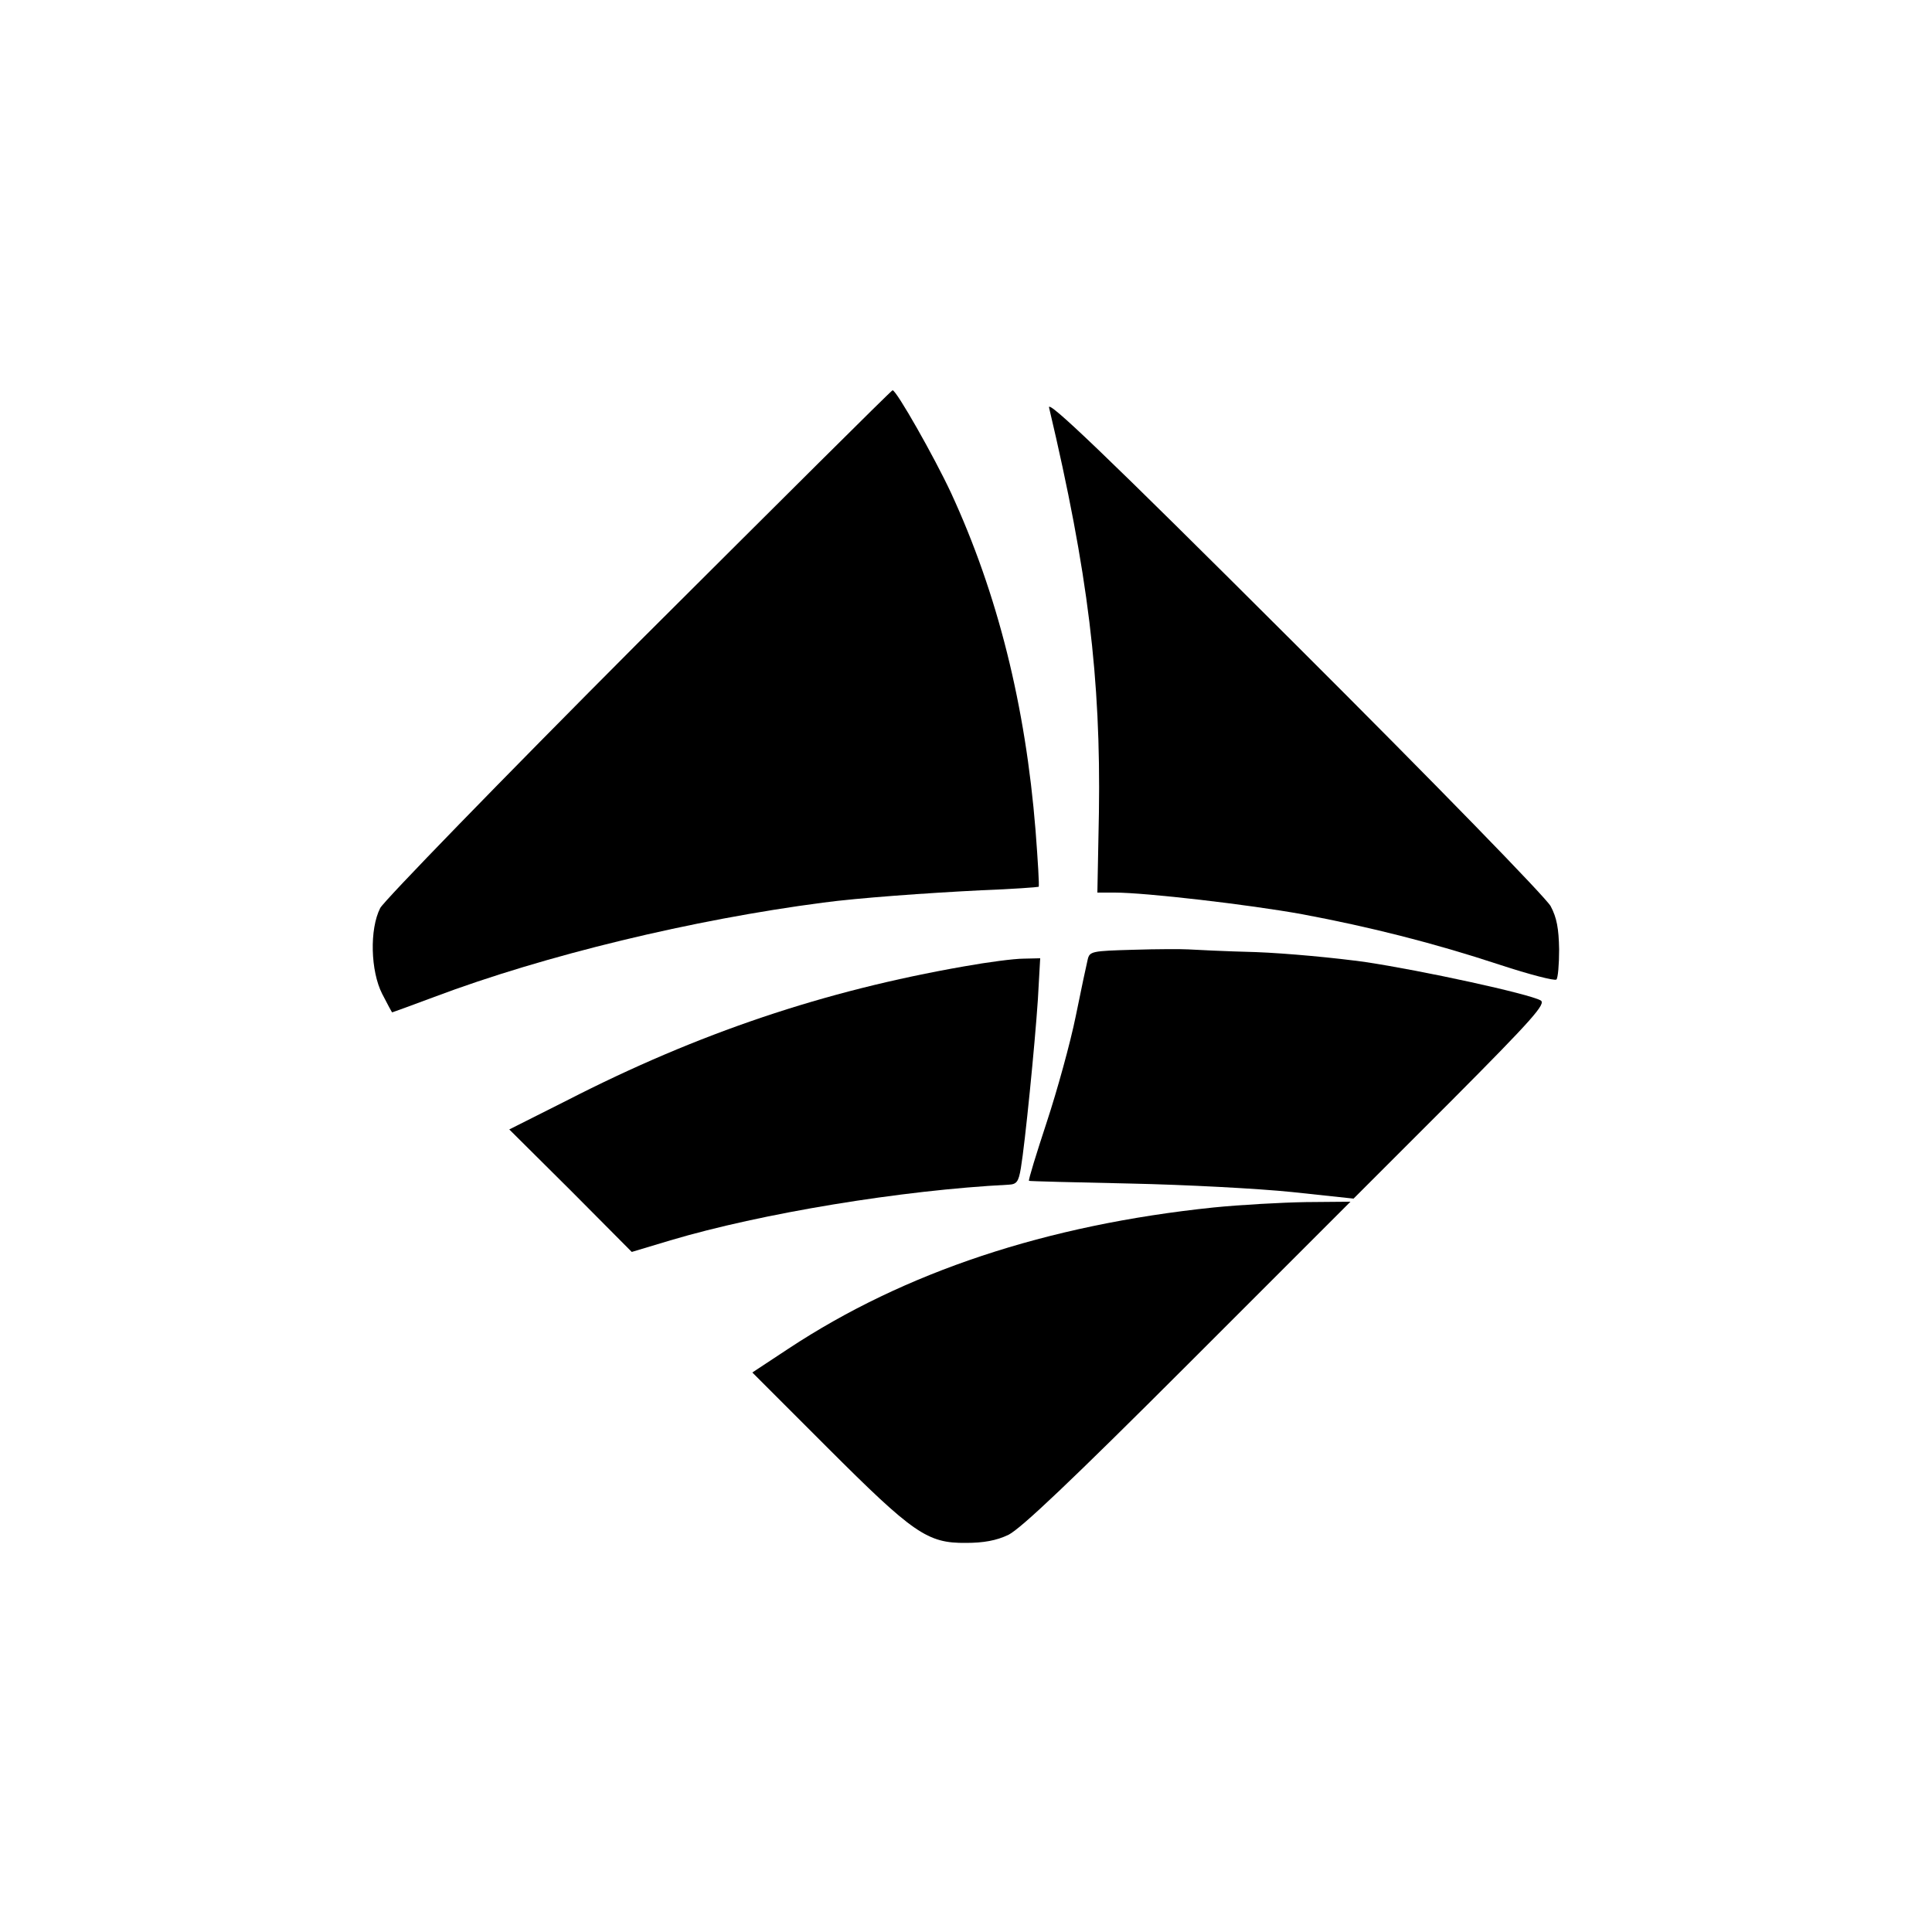 <?xml version="1.0" standalone="no"?>
<!DOCTYPE svg PUBLIC "-//W3C//DTD SVG 20010904//EN"
 "http://www.w3.org/TR/2001/REC-SVG-20010904/DTD/svg10.dtd">
<svg version="1.0" xmlns="http://www.w3.org/2000/svg"
 width="500pt" height="500pt" viewBox="0 0 500 500"
 preserveAspectRatio="xMidYMid meet">
<g transform="translate(0,500) scale(0.1,-0.1)"
fill="#000000" stroke="none">
<path d="M1653 3338 c-358 -359 -659 -669 -669 -688 -28 -55 -25 -163 5 -222
14 -27 25 -48 26 -48 1 0 50 18 109 40 287 108 669 200 1006 244 89 12 268 25
410 32 80 3 146 8 148 9 2 2 -2 67 -8 146 -26 323 -98 612 -219 874 -43 92
-141 265 -151 265 -3 0 -298 -294 -657 -652z"/>
<path d="M2715 3945 c101 -427 134 -702 129 -1047 l-4 -208 45 0 c80 0 347
-31 485 -56 176 -33 339 -74 512 -131 76 -25 142 -42 146 -38 4 4 7 39 7 78
-1 54 -6 82 -22 112 -13 23 -291 309 -663 680 -494 493 -641 633 -635 610z"/>
<path d="M2933 2542 c-107 -3 -113 -4 -118 -25 -3 -12 -17 -78 -31 -147 -14
-69 -48 -192 -75 -274 -27 -82 -48 -150 -46 -152 1 -1 119 -4 262 -7 143 -3
332 -13 419 -22 l159 -17 251 251 c215 216 248 254 233 262 -30 17 -305 77
-452 99 -77 11 -205 23 -285 26 -80 2 -158 6 -175 7 -16 1 -81 1 -142 -1z"/>
<path d="M2495 2499 c-361 -63 -687 -172 -1028 -347 l-149 -75 159 -158 158
-159 100 30 c235 70 599 130 875 144 21 1 26 7 32 43 11 66 36 317 44 436 l6
107 -43 -1 c-24 0 -93 -9 -154 -20z"/>
<path d="M3140 1875 c-432 -45 -799 -167 -1099 -365 l-94 -62 193 -193 c224
-224 260 -249 360 -248 45 0 79 6 110 21 32 16 162 139 465 442 l420 420 -115
-1 c-63 -1 -171 -7 -240 -14z"/>
</g>
</svg>
